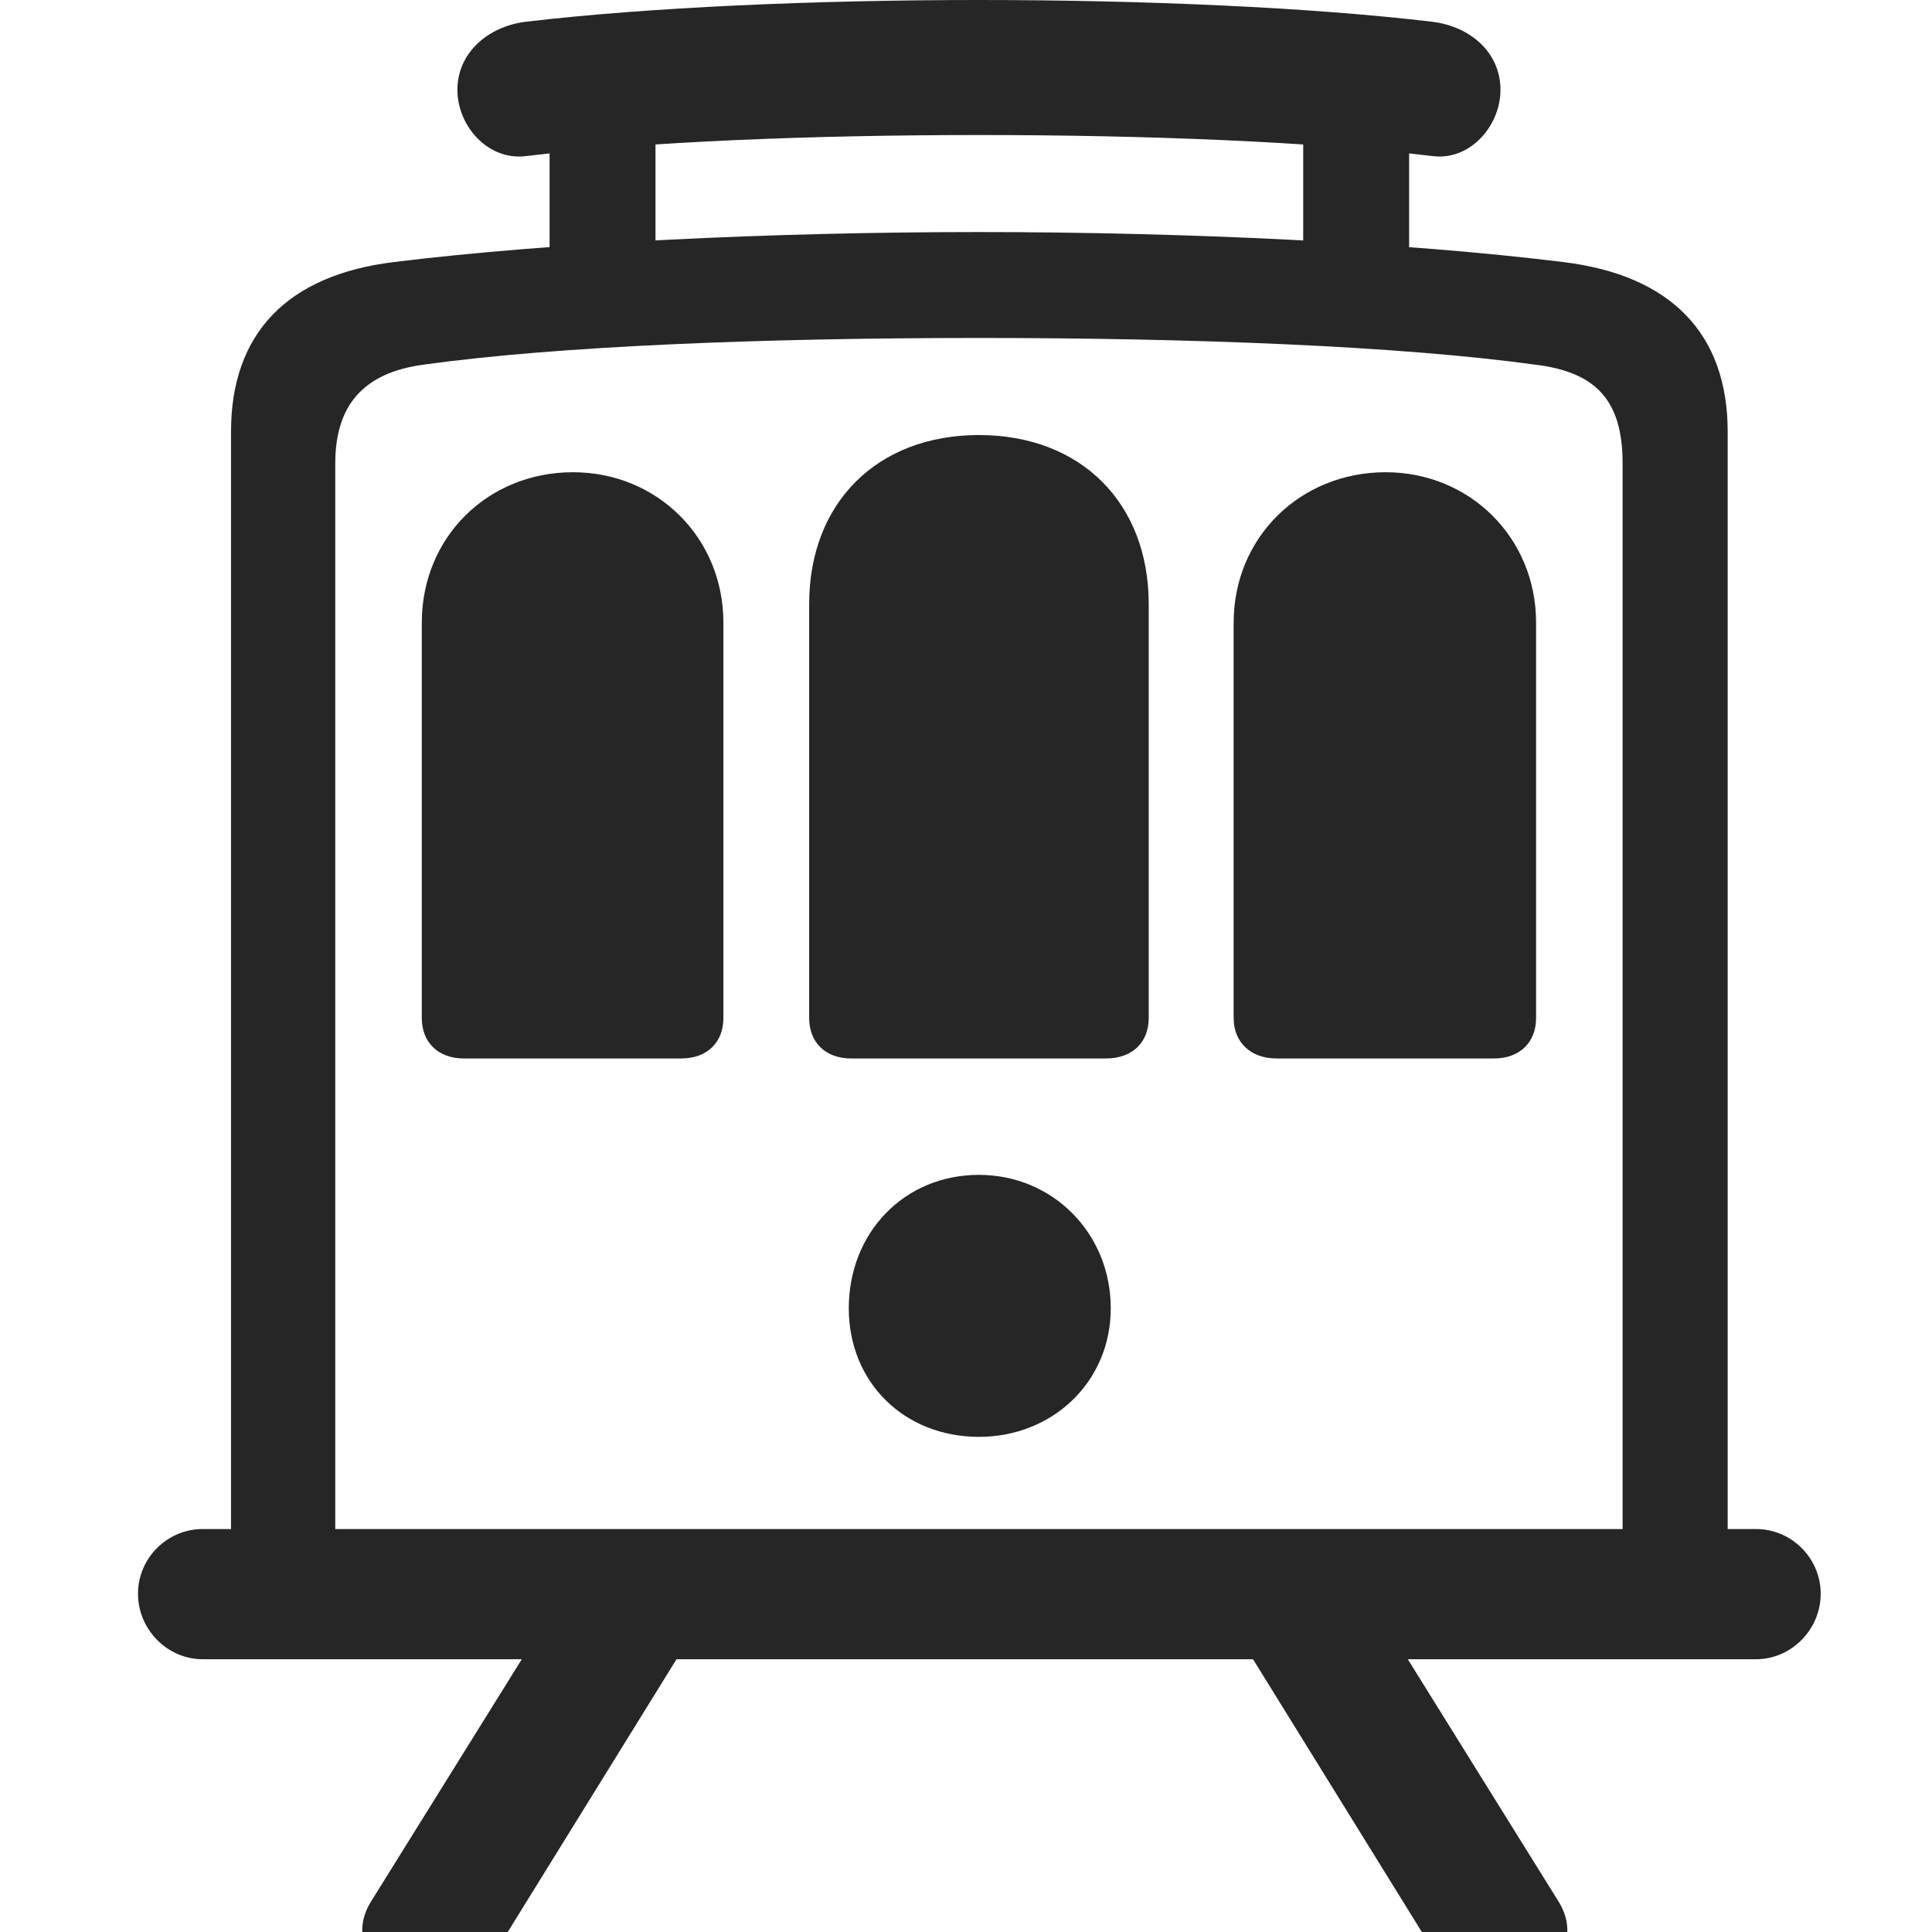 <svg width="28" height="28" viewBox="0 0 28 28" fill="none" xmlns="http://www.w3.org/2000/svg">
<g clip-path="url(#clip0_2124_32156)">
<path d="M3.348 22.348H4.859V6.715C4.859 5.871 5.27 5.402 6.137 5.285C8.07 5.016 11.059 4.898 14.188 4.898C17.305 4.898 20.293 5.016 22.25 5.285C23.129 5.391 23.516 5.801 23.516 6.715V22.348H25.039V6.258C25.039 4.828 24.207 3.984 22.648 3.797C20.375 3.516 17.199 3.363 14.188 3.363C11.176 3.363 8 3.516 5.715 3.797C4.168 3.984 3.348 4.828 3.348 6.258V22.348ZM2 23.098C2 23.613 2.422 24.047 2.938 24.047H25.449C25.965 24.047 26.387 23.613 26.387 23.098C26.387 22.582 25.965 22.16 25.449 22.16H2.938C2.422 22.16 2 22.582 2 23.098ZM6.629 1.301C6.629 1.828 7.074 2.332 7.625 2.262C9.371 2.051 11.785 1.957 14.188 1.957C16.59 1.957 19.016 2.051 20.762 2.262C21.301 2.332 21.746 1.828 21.746 1.301C21.746 0.773 21.324 0.387 20.762 0.316C18.992 0.105 16.555 0 14.188 0C11.832 0 9.395 0.105 7.613 0.316C7.062 0.387 6.629 0.773 6.629 1.301ZM7.965 0.996V4.207H9.5V0.996H7.965ZM18.887 0.996V4.207H20.422V0.996H18.887ZM14.188 20.824C15.254 20.824 16.098 20.027 16.098 18.961C16.098 17.871 15.254 17.027 14.188 17.027C13.098 17.027 12.301 17.871 12.301 18.961C12.301 20.027 13.098 20.824 14.188 20.824ZM6.113 14.754C6.113 15.105 6.348 15.34 6.723 15.34H9.875C10.25 15.34 10.484 15.105 10.484 14.754V9.023C10.484 7.793 9.523 6.844 8.305 6.844C7.062 6.844 6.113 7.793 6.113 9.023V14.754ZM11.727 14.754C11.727 15.105 11.961 15.34 12.336 15.34H16.027C16.414 15.34 16.648 15.105 16.648 14.754V8.754C16.648 7.289 15.664 6.305 14.188 6.305C12.711 6.305 11.727 7.289 11.727 8.754V14.754ZM17.879 14.754C17.879 15.105 18.125 15.34 18.5 15.34H21.652C22.027 15.34 22.262 15.105 22.262 14.754V9.023C22.262 7.793 21.301 6.844 20.082 6.844C18.84 6.844 17.879 7.793 17.879 9.023V14.754ZM5.902 28.582H6.559C6.875 28.582 7.062 28.477 7.238 28.195L10.566 22.816H8.328L5.375 27.562C5.07 28.055 5.352 28.582 5.902 28.582ZM21.418 28.582H22.074C22.613 28.582 22.895 28.055 22.59 27.562L19.637 22.816H17.398L20.727 28.195C20.902 28.477 21.09 28.582 21.418 28.582Z" fill="black" fill-opacity="0.85"/>
</g>
<defs>
<clipPath id="clip0_2124_32156">
<rect width="28" height="28" fill="white"/>
</clipPath>
</defs>
</svg>
